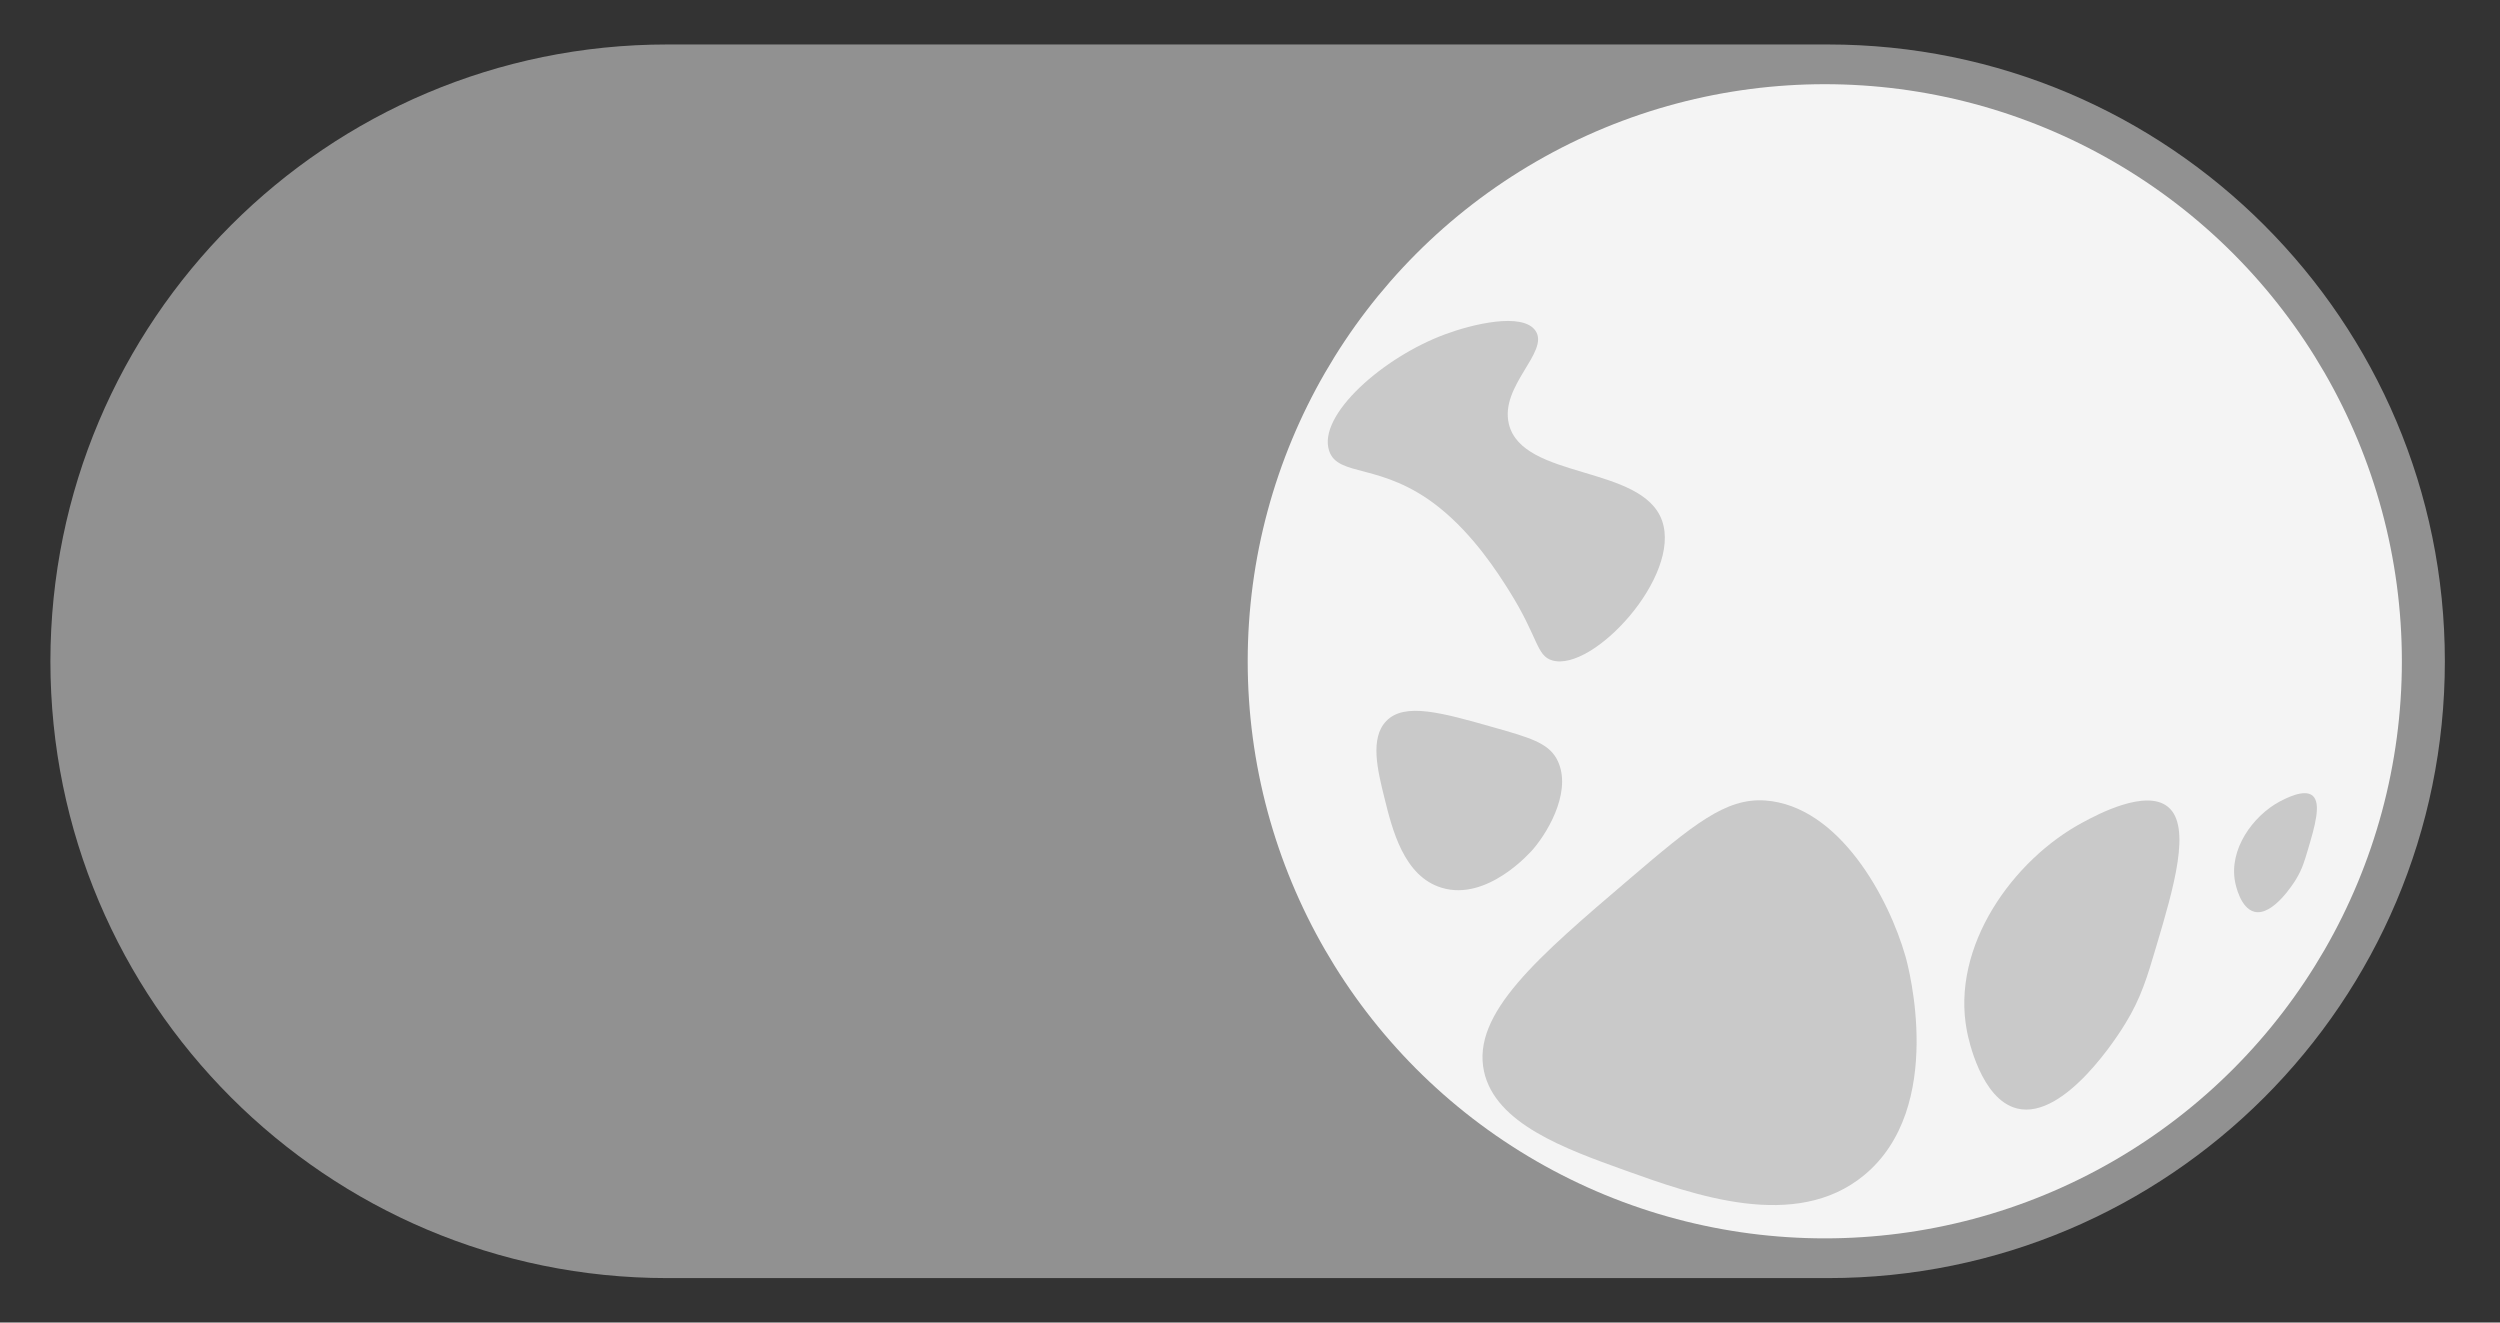 <?xml version="1.0" encoding="utf-8"?>
<!-- Generator: Adobe Illustrator 28.3.0, SVG Export Plug-In . SVG Version: 6.00 Build 0)  -->
<svg version="1.1" id="Capa_1" xmlns="http://www.w3.org/2000/svg" xmlns:xlink="http://www.w3.org/1999/xlink" x="0px" y="0px"
	 viewBox="0 0 168.65 89.22" style="enable-background:new 0 0 168.65 89.22;" xml:space="preserve">
<rect x="0" y="0" width="168.65" height="89.22" fill="#333333" stroke="none"/>
<style type="text/css">
	.st0{fill:#919191;}
	.st1{fill:#F4F4F4;}
	.st2{fill:#C9C9C9;}
</style>
<path class="st0" d="M123.33,86.22H45.01c-22.98,0-41.61-18.63-41.61-41.61v0C3.41,21.63,22.03,3,45.01,3h78.31
	c22.98,0,41.61,18.63,41.61,41.61v0C164.93,67.59,146.31,86.22,123.33,86.22z"/>
<g>
	<circle class="st1" cx="123.1" cy="44.61" r="38.93"/>
	<path class="st2" d="M97.52,22.54c-4.21,1.54-8.64,5.46-7.86,7.86c0.59,1.83,3.55,0.75,7.41,3.82c2.37,1.89,4,4.47,4.72,5.61
		c2,3.18,1.84,4.4,2.92,4.72c2.75,0.81,8.74-5.69,7.41-9.43c-1.34-3.77-9.42-2.76-10.33-6.51c-0.63-2.58,2.75-4.87,1.8-6.29
		C102.72,21.03,99.27,21.89,97.52,22.54z"/>
	<path class="st2" d="M140.52,55.47c-4.71,2.51-8.94,8.38-7.83,14.09c0.1,0.52,0.95,4.62,3.39,5.22c3.22,0.79,6.9-5.07,7.3-5.74
		c1.05-1.71,1.47-3.12,2.09-5.22c1.17-3.94,2.39-8.08,0.78-9.39C144.76,53.2,141.46,54.96,140.52,55.47z"/>
	<path class="st2" d="M153.79,54.07c-1.81,0.97-3.44,3.23-3.01,5.43c0.04,0.2,0.36,1.78,1.31,2.01c1.24,0.3,2.66-1.95,2.81-2.21
		c0.4-0.66,0.56-1.2,0.8-2.01c0.45-1.52,0.92-3.11,0.3-3.62C155.43,53.2,154.16,53.88,153.79,54.07z"/>
	<path class="st2" d="M109.94,59.28c-6.2,5.29-10.67,9.1-9.83,12.99c0.76,3.53,5.47,5.23,9.48,6.67c4.68,1.68,11.53,4.15,16.15,0.35
		c5.56-4.57,2.98-14.16,2.81-14.75c-1.12-3.94-4.46-10.18-9.48-10.54C116.4,53.82,114.21,55.64,109.94,59.28z"/>
	<path class="st2" d="M100.77,49.07c-3.49-0.99-6.02-1.71-7.25-0.43c-1.12,1.15-0.59,3.32-0.13,5.17c0.53,2.15,1.31,5.31,3.87,6.08
		c3.07,0.93,5.99-2.4,6.17-2.61c1.18-1.39,2.67-4.17,1.56-6.13C104.39,50.11,103.17,49.75,100.77,49.07z"/>
</g>
</svg>
